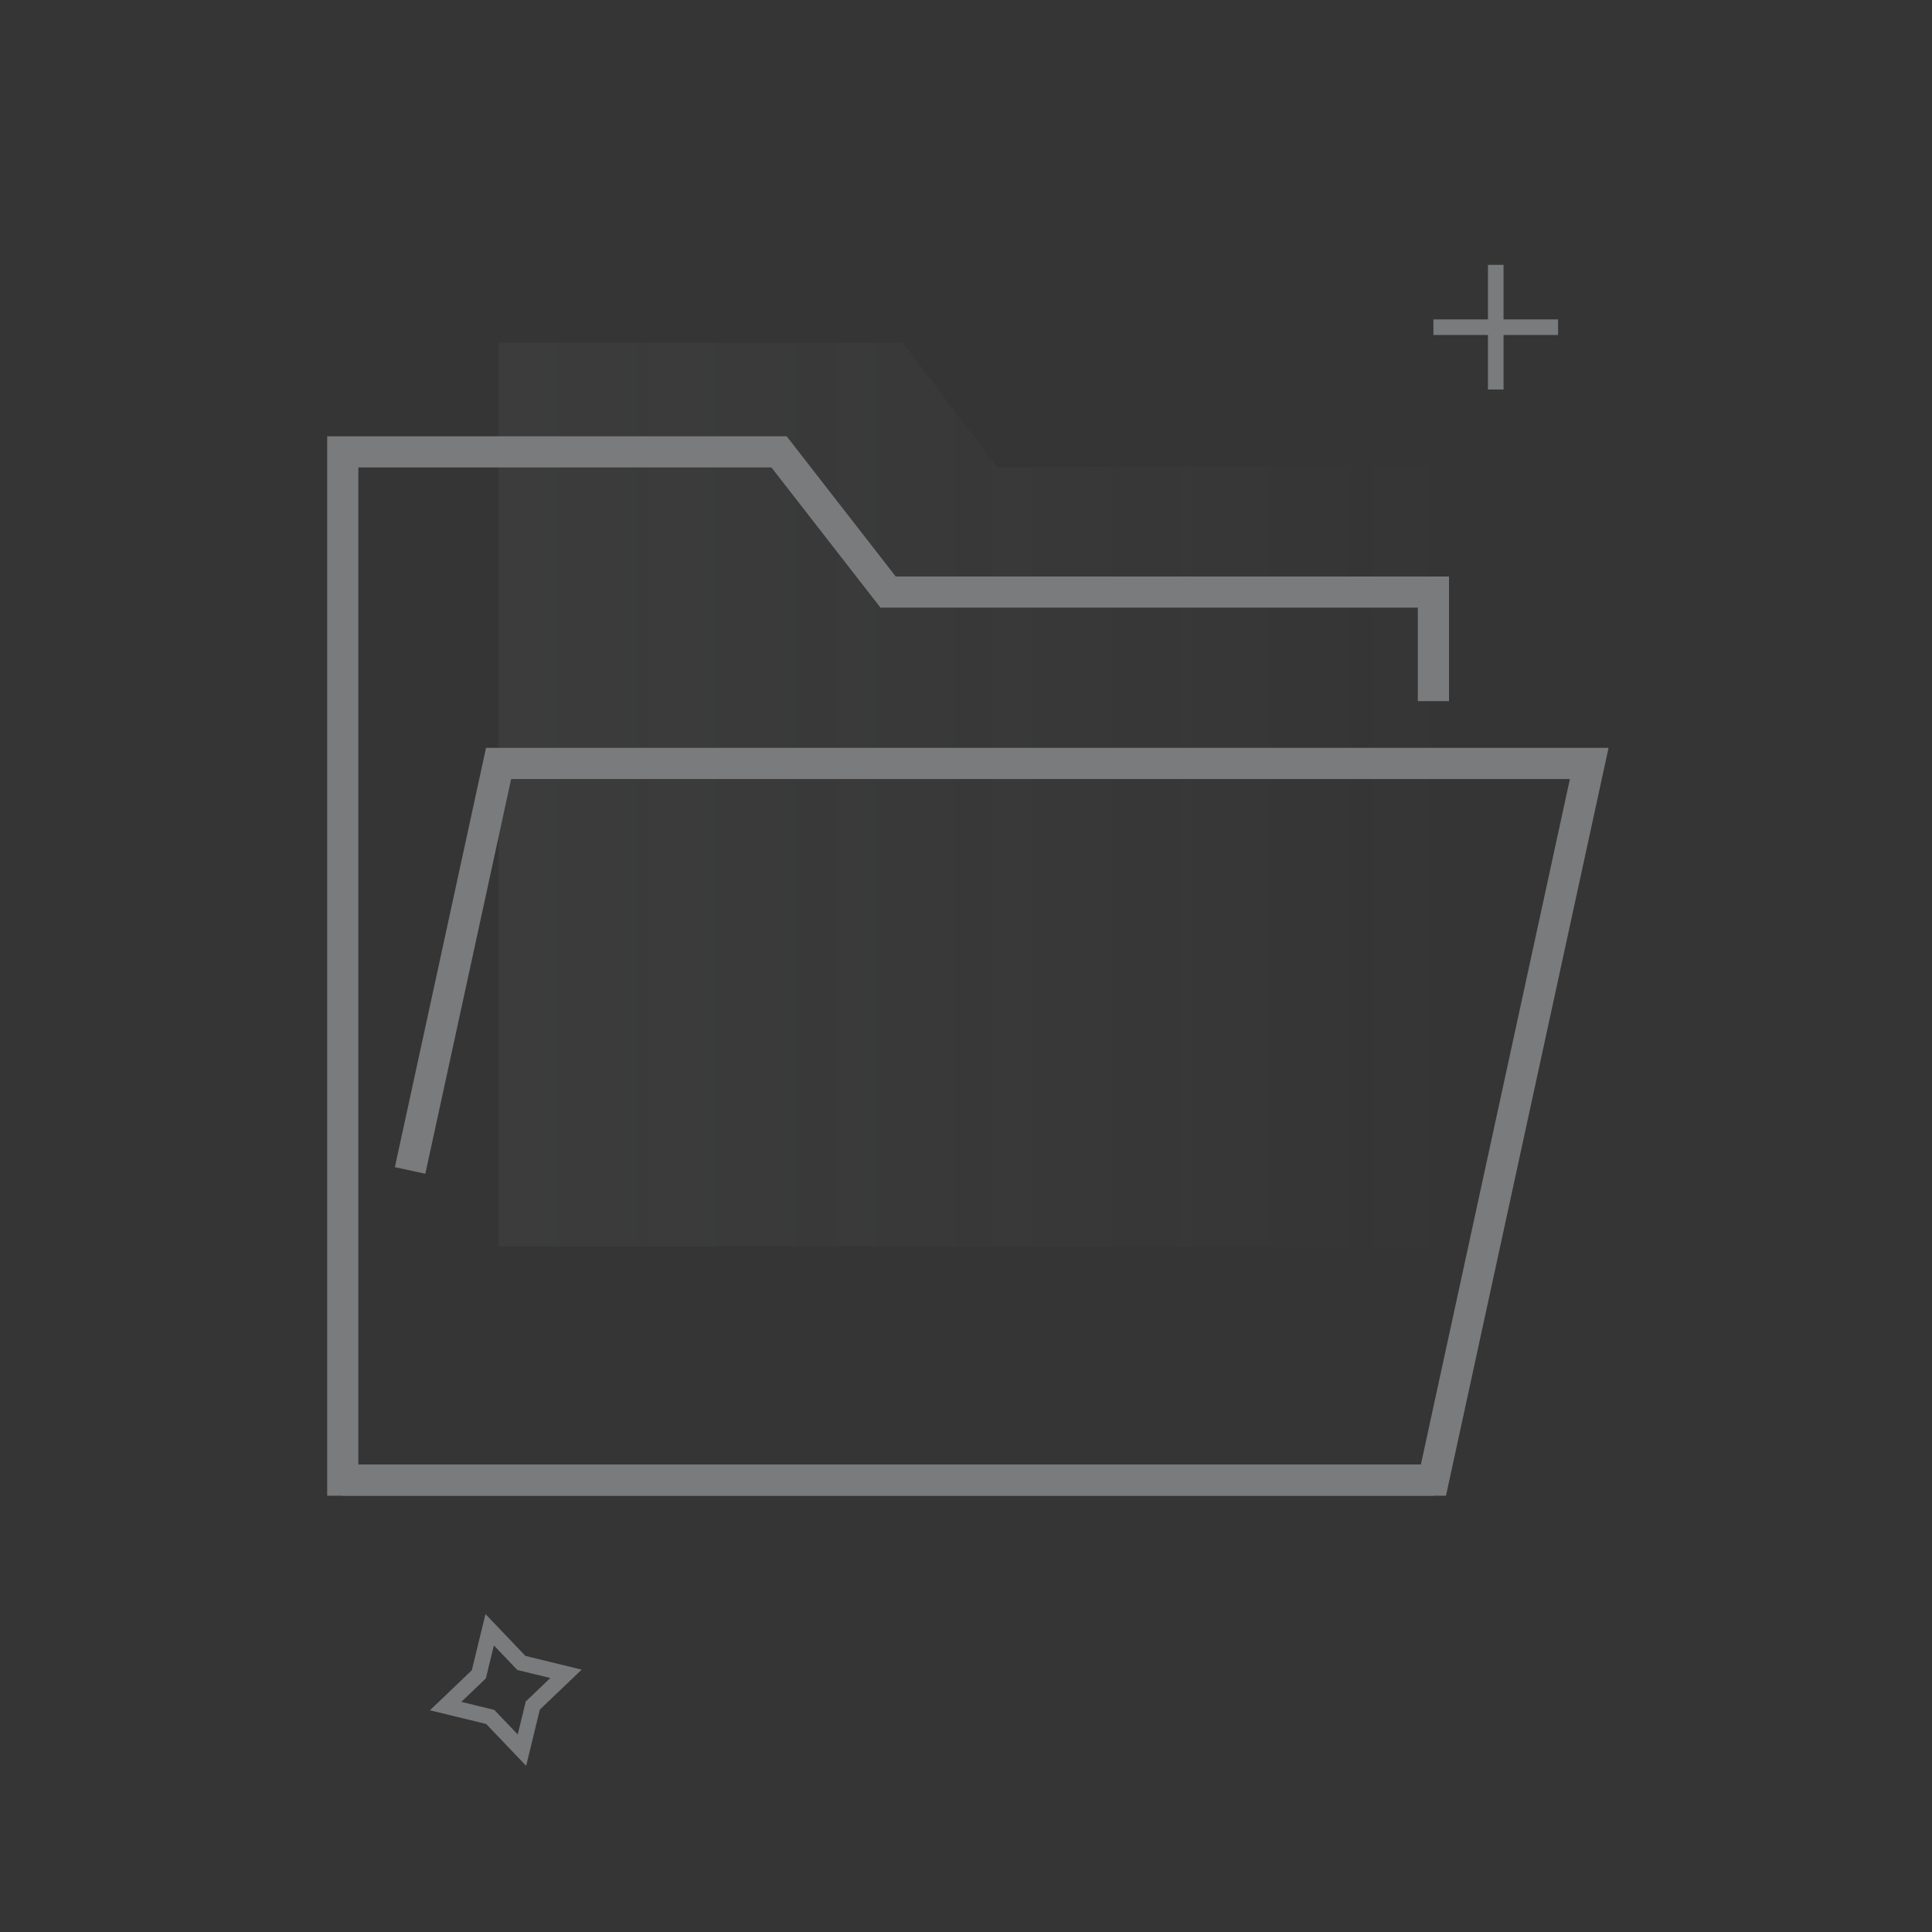 <?xml version="1.0" encoding="UTF-8"?>
<svg width="124px" height="124px" viewBox="0 0 124 124" version="1.1" xmlns="http://www.w3.org/2000/svg" xmlns:xlink="http://www.w3.org/1999/xlink">
    <rect x="0" y="0" width="124" height="124" fill="#333333" stroke="none"/>
    <title>编组 2</title>
    <defs>
        <linearGradient x1="100%" y1="50%" x2="0%" y2="50%" id="linearGradient-1">
            <stop stop-color="#7A7B7C" stop-opacity="0" offset="0%"></stop>
            <stop stop-color="#7A7B7C" offset="100%"></stop>
        </linearGradient>
    </defs>
    <g id="Flat" stroke="none" stroke-width="1" fill="none" fill-rule="evenodd">
        <g id="云盘-空数据" transform="translate(-454, -312)">
            <g id="编组-2" transform="translate(454, 312)">
                <rect id="矩形" fill="#FFFFFF" opacity="0.01" x="0" y="0" width="124" height="124"></rect>
                <polygon id="星形" stroke="#7A7B7C" transform="translate(32.464, 108.464) rotate(-330) translate(-32.464, -108.464) " points="32.464 110.464 29.636 111.293 30.464 108.464 29.636 105.636 32.464 106.464 35.293 105.636 34.464 108.464 35.293 111.293"></polygon>
                <line x1="92" y1="21" x2="100" y2="21" id="路径-100" stroke="#7A7B7C"></line>
                <line x1="96" y1="17" x2="96" y2="25" id="路径-100" stroke="#7A7B7C"></line>
                <polygon id="路径-3备份" fill="url(#linearGradient-1)" opacity="0.1" points="32 80 32 22 57.943 22 64 30 94 29.909 94 48.364 94 80"></polygon>
                <polyline id="路径" stroke="#7A7B7C" stroke-width="2" points="92 95 22 95 22 29 50 29 57 38 92 38 92 45"></polyline>
                <polyline id="路径" stroke="#7A7B7C" stroke-width="2" points="26.321 75.122 28.574 64.762 32 49 102 49 92 95 22 95"></polyline>
            </g>
        </g>
    </g>
</svg>